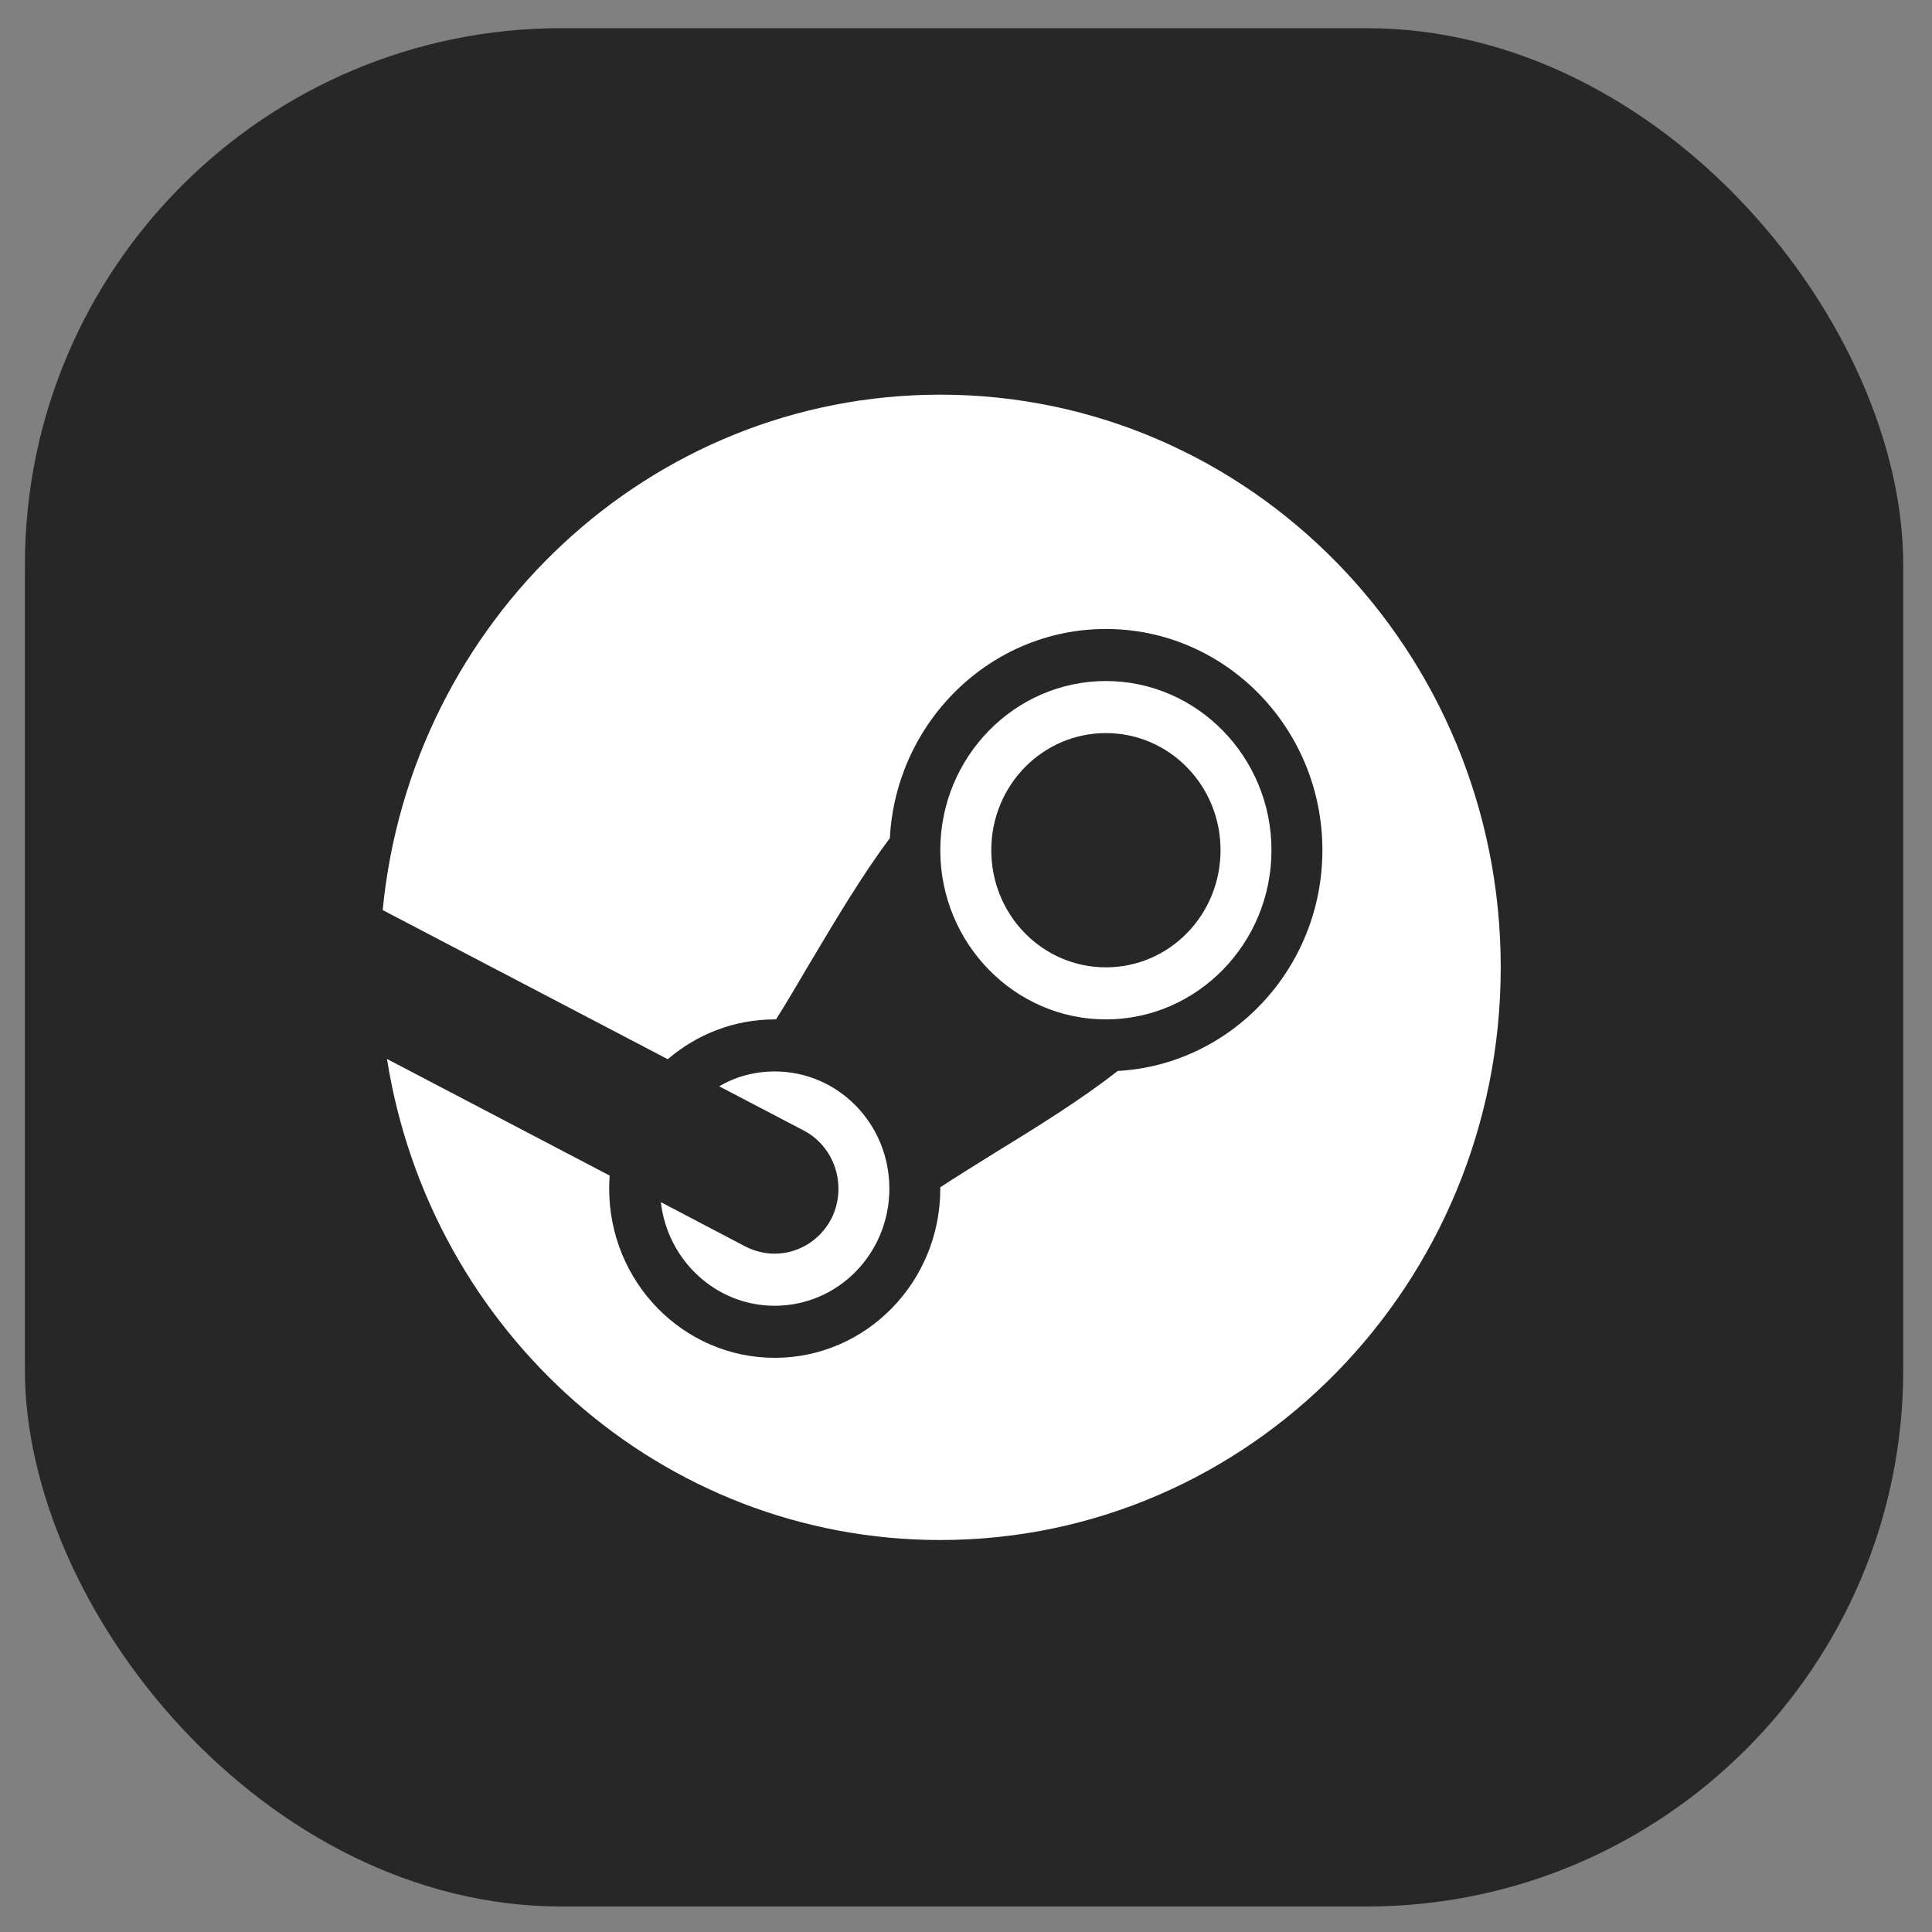<svg width="36" height="36" viewBox="0 0 36 36" fill="none" xmlns="http://www.w3.org/2000/svg">
<rect x="0" y="0" width="36" height="36" fill="#808080" stroke="none"/>
<g id="Group 6">
<rect id="Rectangle 8" x="0.464" y="0.525" width="35" height="35" rx="10" fill="#282727"/>
<path id="Vector" d="M17.521 7.354C12.105 7.354 7.653 11.565 7.131 16.958L12.443 19.737C12.979 19.276 13.677 18.995 14.436 18.995H14.46C14.645 18.704 14.858 18.34 15.081 17.962C15.546 17.181 16.069 16.298 16.581 15.619C16.695 13.451 18.456 11.72 20.607 11.72C22.833 11.72 24.641 13.568 24.641 15.842C24.641 18.04 22.947 19.839 20.826 19.956C20.161 20.48 19.302 21.013 18.533 21.484C18.163 21.717 17.806 21.934 17.521 22.123V22.148C17.521 23.889 16.14 25.301 14.436 25.301C12.732 25.301 11.351 23.889 11.351 22.148C11.351 22.065 11.355 21.988 11.36 21.905L7.211 19.732C8.014 24.815 12.324 28.696 17.521 28.696C23.289 28.696 27.964 23.918 27.964 18.025C27.964 12.132 23.289 7.354 17.521 7.354ZM20.607 12.69C18.907 12.69 17.521 14.106 17.521 15.842C17.521 17.579 18.907 18.995 20.607 18.995C22.306 18.995 23.692 17.579 23.692 15.842C23.692 14.106 22.306 12.69 20.607 12.69ZM20.607 13.66C21.789 13.66 22.743 14.635 22.743 15.842C22.743 17.05 21.789 18.025 20.607 18.025C19.425 18.025 18.471 17.05 18.471 15.842C18.471 14.635 19.425 13.66 20.607 13.66ZM14.436 19.965C14.061 19.965 13.705 20.062 13.402 20.242L14.977 21.066C15.561 21.372 15.789 22.105 15.495 22.701C15.281 23.118 14.868 23.36 14.436 23.36C14.251 23.36 14.07 23.317 13.895 23.23L12.314 22.4C12.438 23.486 13.34 24.331 14.436 24.331C15.618 24.331 16.572 23.356 16.572 22.148C16.572 20.94 15.618 19.965 14.436 19.965Z" fill="white"/>
</g>
</svg>
